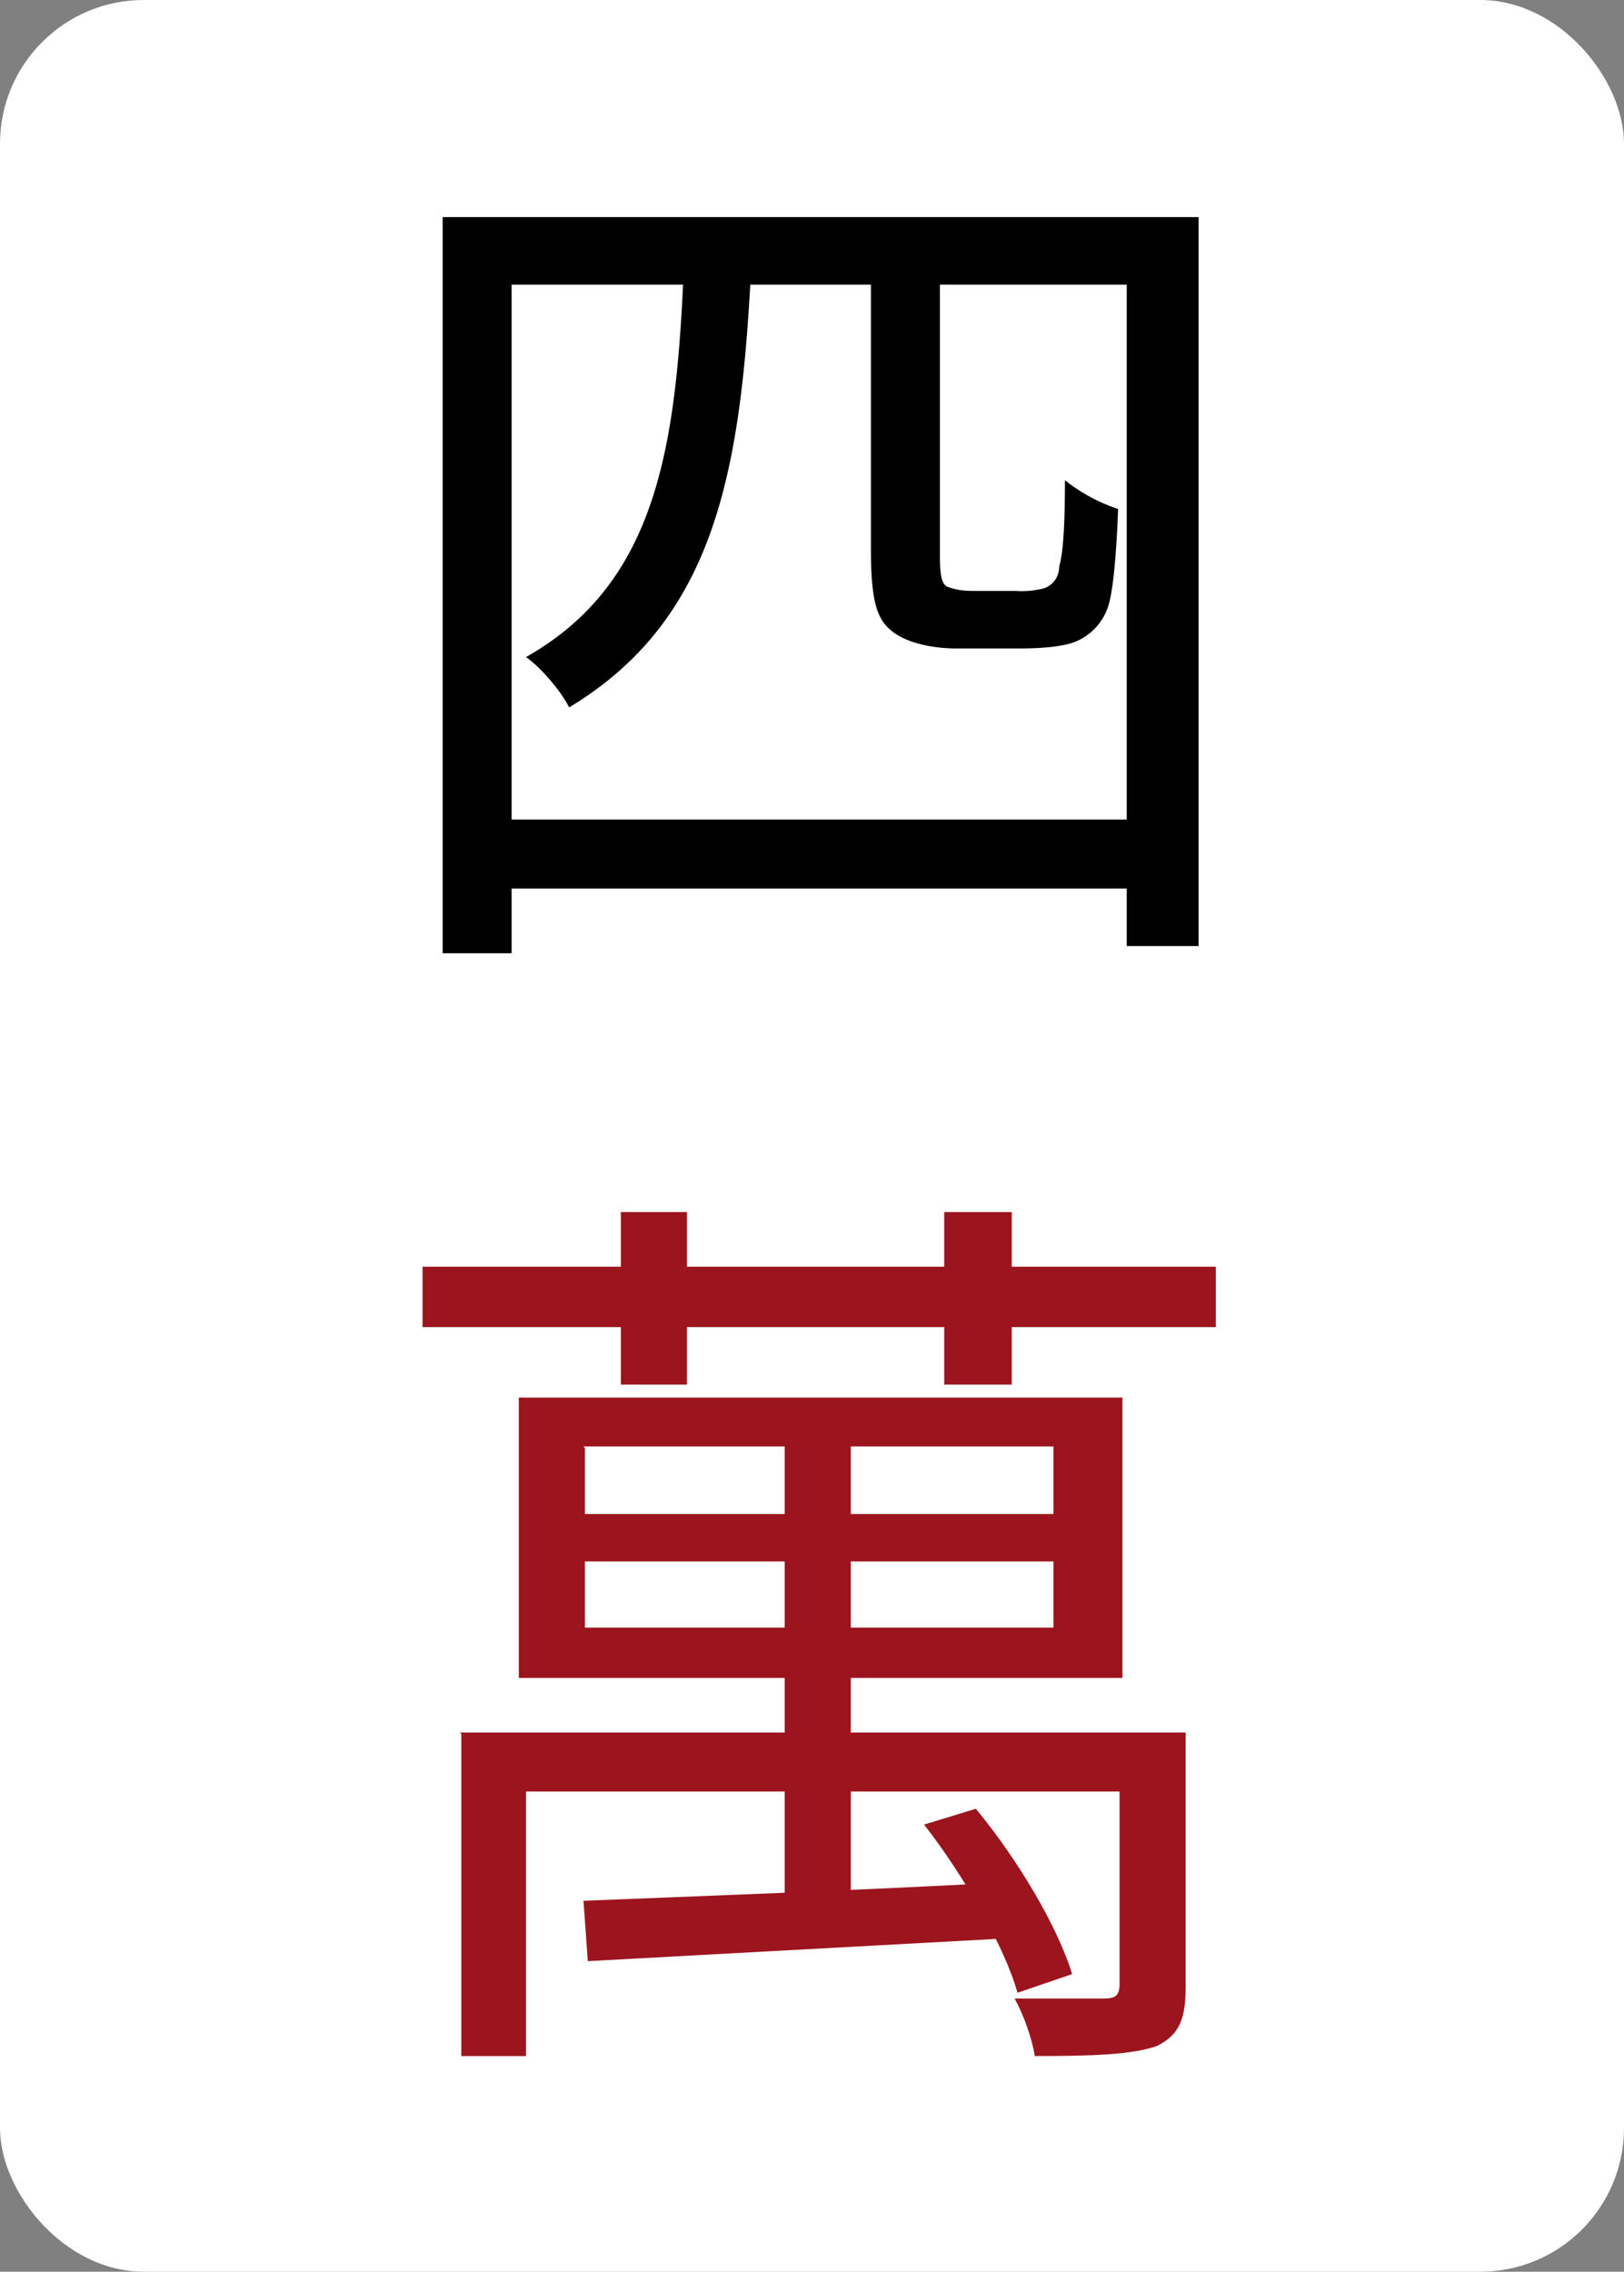 <svg xmlns="http://www.w3.org/2000/svg" fill="none" viewBox="0 0 113 158">
  <rect x="0" y="0" width="113" height="158" fill="#808080" stroke="none"/>
  <rect width="113" height="158" fill="#fff" rx="10"/>
  <path fill="#000" d="M30.8 15.1v51.2h4.8V19.8h42.8v46h5V15.1H30.8Zm2.5 42v4.7h47.8V57H33.3Zm27.3-38.9v20c0 3.9.5 5 1.6 5.8 1.1.8 2.9 1.1 4.3 1.1H71c1.3 0 3-.1 3.9-.5a4 4 0 0 0 2.2-2.4c.4-1.2.6-4.2.7-6.8a12 12 0 0 1-3.7-2c0 2.8-.1 5-.4 6 0 .8-.5 1.3-1 1.5a6 6 0 0 1-2 .2h-3c-.7 0-1.3-.1-1.8-.3-.4-.2-.5-.9-.5-2.2V18.2h-4.7Zm-13-.1c-.5 12.8-1.8 22.4-11 27.6 1 .7 2.4 2.3 3 3.5C49.9 43 51.6 32.5 52.3 18h-4.7Z"/>
  <path fill="#9C151E" d="M54.6 99v34.3h4.6V99.1h-4.6Zm-14 9.6h32.7v4.6H40.7v-4.6Zm0-8h32.7v4.7H40.7v-4.6Zm-4.5-3.4v19.5h42V97.2h-42Zm-4 23.4V143h4.5v-18.4H79v-4.1H32Zm45.8 0V138c0 .8-.3 1-1.1 1h-6.2c.6 1.1 1.2 2.7 1.4 4 4.1 0 6.8-.1 8.5-.7 1.6-.8 2-1.9 2-4.2v-17.6h-4.6Zm-37.3 11.6.3 4.2 29.4-1.6v-3.9c-11 .6-22.3 1-29.7 1.3Zm23.7-5.3c2.8 3.6 5.6 8.5 6.5 11.7l3.8-1.3c-1-3.3-3.8-8-6.7-11.5l-3.6 1.1ZM43.2 84.2v12.1h4.6v-12h-4.6Zm22.5 0v12.1h4.7v-12h-4.7Zm-36.3 4v4.1h55.2v-4.2H29.4Z"/>
</svg>
